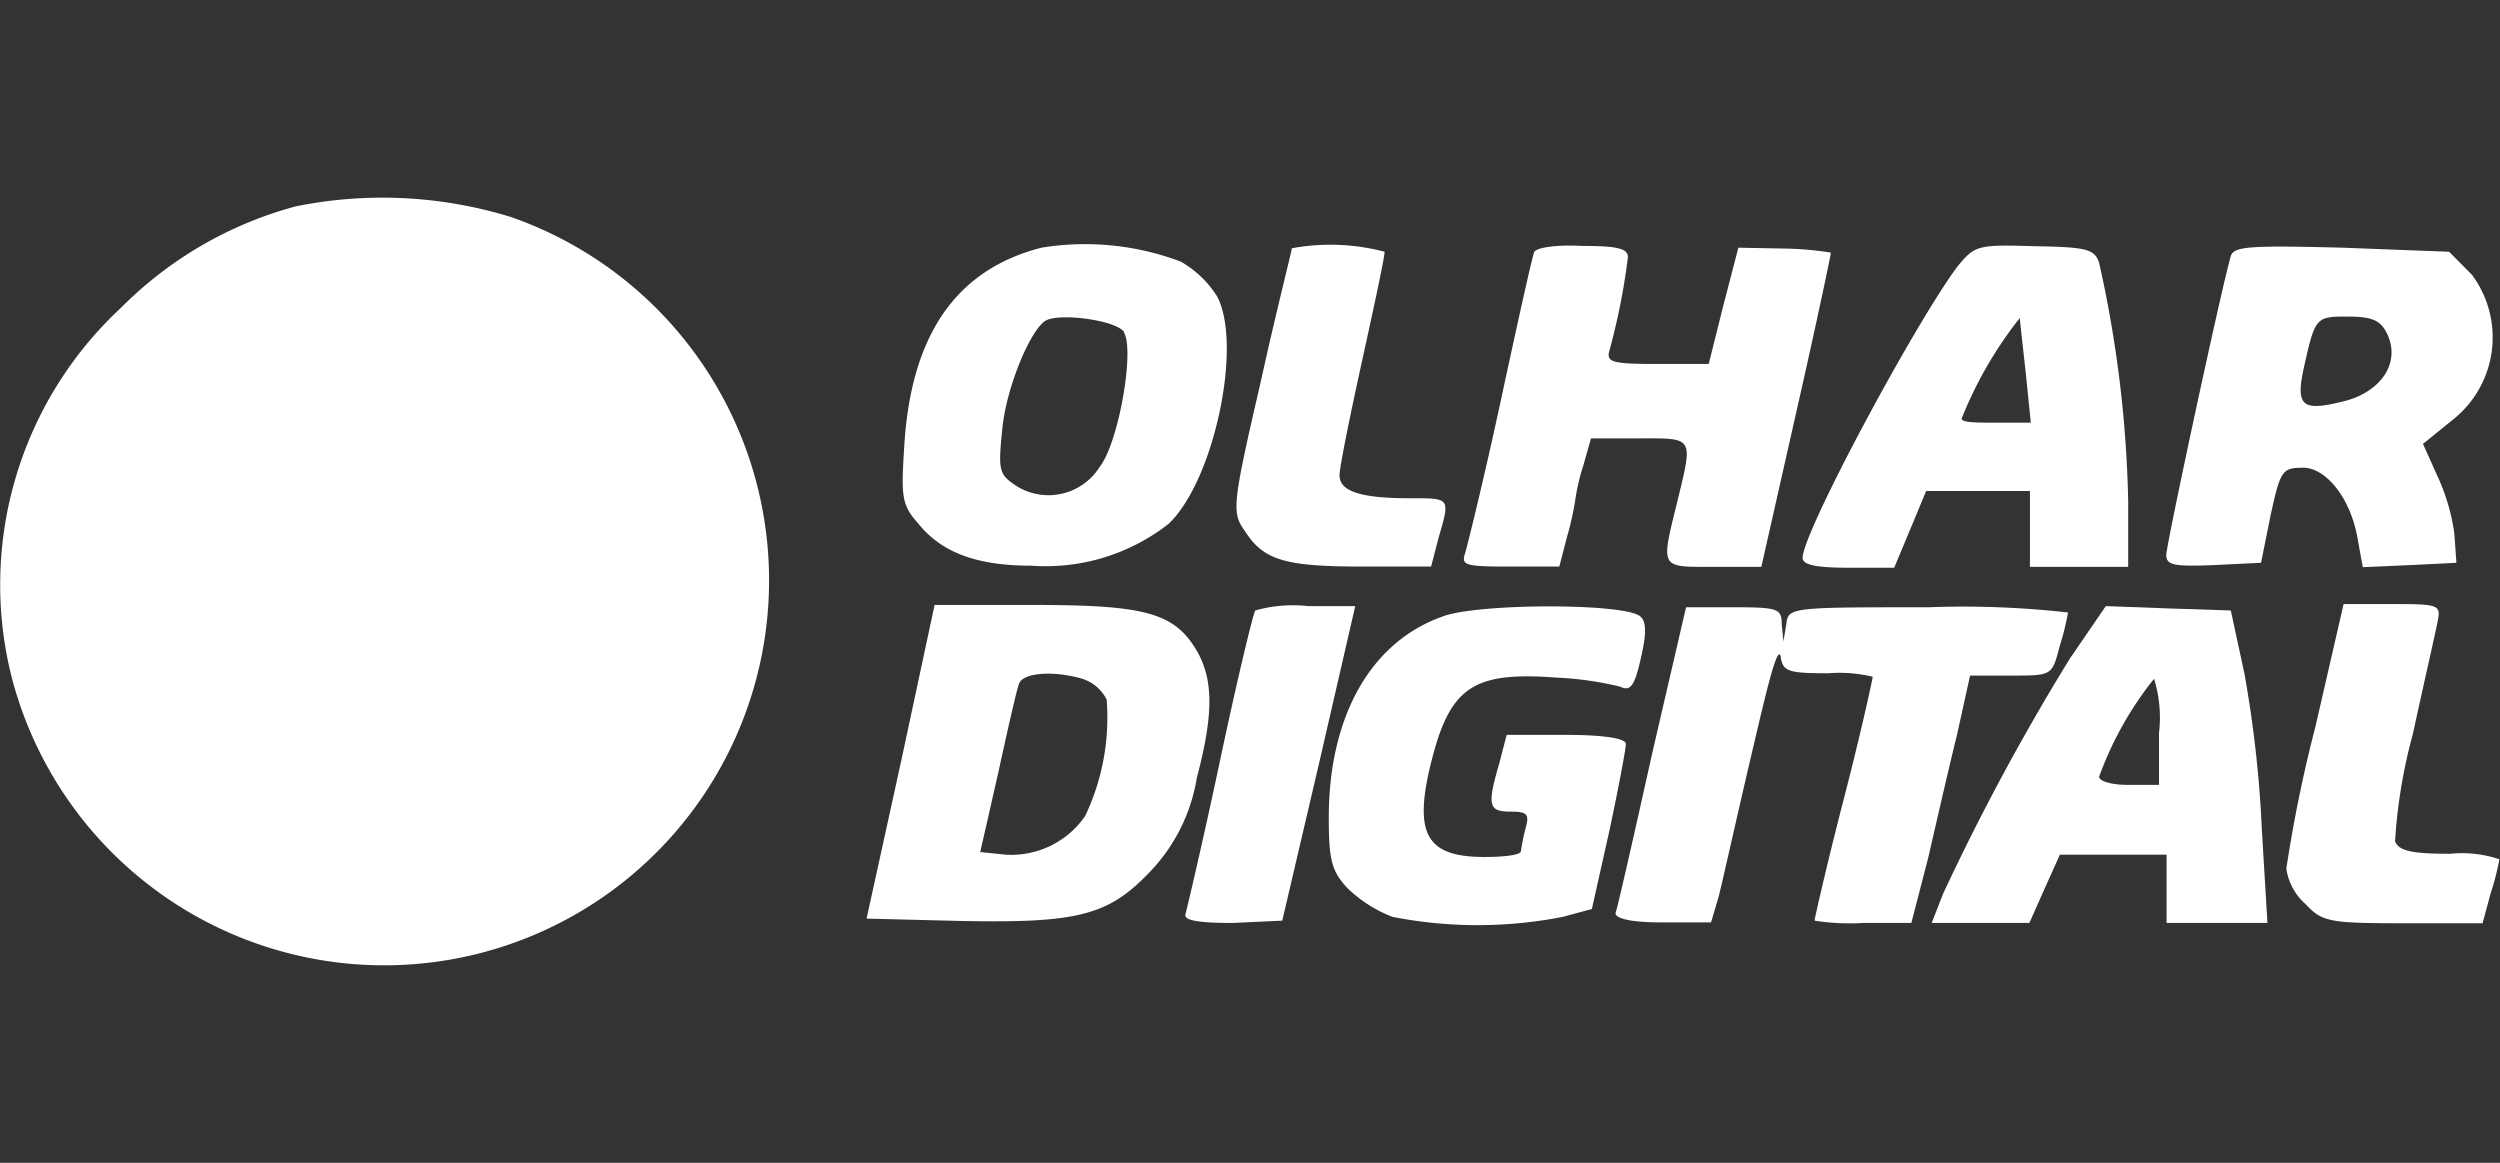 <svg id="Camada_1" data-name="Camada 1" xmlns="http://www.w3.org/2000/svg" viewBox="0 0 86 40"><rect x="0" y="0" width="86" height="40" fill="#333333" stroke="none"/><defs><style>.cls-1{fill:#fff;}</style></defs><path class="cls-1" d="M10.17,7.1a13.34,13.34,0,0,0-6,3.48A13,13,0,0,0,.4,23.29,13.24,13.24,0,1,0,17.59,7.47,15,15,0,0,0,10.17,7.1Z"/><path class="cls-1" d="M35.83,8.52c-2.94.75-4.48,3-4.72,6.77C31,17.06,31,17.35,31.58,18c.8,1,2,1.46,3.9,1.46a6.86,6.86,0,0,0,4.72-1.44c1.57-1.49,2.55-6.16,1.67-7.82A3.56,3.56,0,0,0,40.62,9,9.31,9.31,0,0,0,35.83,8.52Zm2.84,2.93c.36.63-.19,3.78-.84,4.61a2.08,2.08,0,0,1-2.83.68c-.64-.42-.67-.52-.52-2s1-3.46,1.51-3.72,2.4,0,2.68.4Z"/><path class="cls-1" d="M44.44,8.54c0,.08-.53,2.14-1.07,4.59-1,4.32-1,4.51-.53,5.16.64,1,1.41,1.2,4.07,1.2h2.32l.26-1c.4-1.38.41-1.35-1-1.35-1.72,0-2.41-.25-2.41-.79,0-.27.35-2,.77-3.91s.78-3.58.78-3.78A7.32,7.32,0,0,0,44.44,8.54Z"/><path class="cls-1" d="M52.77,8.7c-.06.12-.57,2.42-1.14,5.07s-1.15,5-1.23,5.26c-.14.42,0,.46,1.55.46h1.69l.26-1a10.89,10.89,0,0,0,.28-1.23A7.33,7.33,0,0,1,54.47,16l.26-.92H56.4c1.88,0,1.85-.08,1.29,2.21s-.6,2.21,1.26,2.21h1.64l1.22-5.4c.68-3,1.19-5.41,1.17-5.41a11.07,11.07,0,0,0-1.62-.14L59.8,8.52l-.52,2-.5,2H57c-1.56,0-1.76-.06-1.63-.48A22.74,22.74,0,0,0,56,8.85c0-.3-.34-.39-1.59-.39C53.54,8.41,52.77,8.52,52.77,8.7Z"/><path class="cls-1" d="M67.32,9.19c-1.48,2-5.31,9.13-5.31,10,0,.24.45.34,1.59.34h1.56l.56-1.34.54-1.3h3.57v2.61h3.38V17.25a41.12,41.12,0,0,0-1-8.21c-.16-.47-.42-.54-2.21-.57C68,8.41,67.93,8.44,67.32,9.19Zm2.36,3.58.18,1.77H68.65c-.64,0-1.17,0-1.17-.14a13.78,13.78,0,0,1,2-3.46S69.57,11.8,69.68,12.77Z"/><path class="cls-1" d="M76.74,8.81c-.3,1-2.22,9.92-2.22,10.28s.29.4,1.61.35l1.65-.08.33-1.64c.34-1.54.39-1.63,1.13-1.63s1.64,1,1.88,2.54l.16.88,1.62-.07,1.6-.08-.07-1a7,7,0,0,0-.59-2l-.49-1.09,1-.81a3.61,3.61,0,0,0,.69-5l-.79-.8-3.67-.14C77.41,8.44,76.84,8.47,76.74,8.81Zm5.35,2.62c.52,1-.14,2-1.37,2.35-1.52.39-1.76.23-1.47-1.12.39-1.75.41-1.77,1.5-1.77C81.55,10.89,81.87,11,82.09,11.43Z"/><path class="cls-1" d="M31,26.18,29.81,31.6l3.2.08c4,.08,5.09-.17,6.5-1.64a6.07,6.07,0,0,0,1.66-3.28c.63-2.38.58-3.6-.2-4.68s-2-1.27-5.52-1.27h-3.3Zm6.23-2.83a1.4,1.4,0,0,1,.84.72,7.89,7.89,0,0,1-.74,4,3.09,3.09,0,0,1-2.75,1.33l-.86-.09.62-2.73c.33-1.51.65-2.93.72-3.07.14-.37,1.18-.45,2.17-.16Z"/><path class="cls-1" d="M43.18,21c-.08.14-.63,2.42-1.21,5.16s-1.14,5.11-1.19,5.29.27.3,1.62.3l1.71-.08,1.27-5.43,1.24-5.39H45A4.8,4.8,0,0,0,43.18,21Z"/><path class="cls-1" d="M49.62,21.21c-2.46.87-3.91,3.42-3.91,6.92,0,1.46.1,1.83.63,2.41a4.63,4.63,0,0,0,1.56,1,15.2,15.2,0,0,0,5.86,0l1-.27.6-2.68c.31-1.45.57-2.83.57-3s-.63-.31-2.08-.31H51.83l-.26,1c-.42,1.43-.36,1.64.39,1.64.57,0,.66.08.52.57a6.91,6.91,0,0,0-.16.79c0,.13-.56.2-1.25.2-2,0-2.47-.77-1.82-3.33s1.48-3.05,4.3-2.84a11.34,11.34,0,0,1,2.18.31c.35.17.5,0,.72-1,.17-.73.2-1.2,0-1.39C56.08,20.74,50.82,20.74,49.62,21.21Z"/><path class="cls-1" d="M56.83,25.94c-.63,2.84-1.19,5.3-1.25,5.45s.31.34,1.56.34h1.72l.26-.88c.13-.5.62-2.72,1.13-4.89s.87-3.72,1-3.41c.07.55.23.61,1.65.61a4.86,4.86,0,0,1,1.52.12c0,.08-.41,1.95-1,4.23s-1,4.11-1,4.16a7.77,7.77,0,0,0,1.67.08h1.66l.58-2.24c.29-1.26.73-3.18,1-4.27l.44-2H69.2c1.39,0,1.39,0,1.65-1a9.09,9.09,0,0,0,.29-1.17,32.11,32.11,0,0,0-4.8-.18c-4.72,0-4.82,0-4.89.57l-.1.61-.06-.61c0-.52-.14-.57-1.63-.57H58Z"/><path class="cls-1" d="M71.2,22.66a79.7,79.7,0,0,0-4.36,8.09l-.39,1h3.36l.52-1.17.53-1.18h3.67v2.35H78l-.19-3.17a40.92,40.92,0,0,0-.6-5.4L76.74,21l-2.14-.07-2.16-.08Zm3.07,2.56V27H73.21c-.59,0-1-.13-1-.28a11.78,11.78,0,0,1,1.89-3.37A4.54,4.54,0,0,1,74.27,25.22Z"/><path class="cls-1" d="M79.65,25a47.88,47.88,0,0,0-1,4.88,2,2,0,0,0,.66,1.22c.57.61.81.66,3.36.66h2.73l.27-1a9.6,9.6,0,0,0,.31-1.2,4,4,0,0,0-1.69-.19c-1.35,0-1.75-.1-1.9-.42A18.12,18.12,0,0,1,83,25.26c.39-1.79.79-3.54.86-3.91.11-.55,0-.57-1.55-.57H80.62Z"/></svg>
